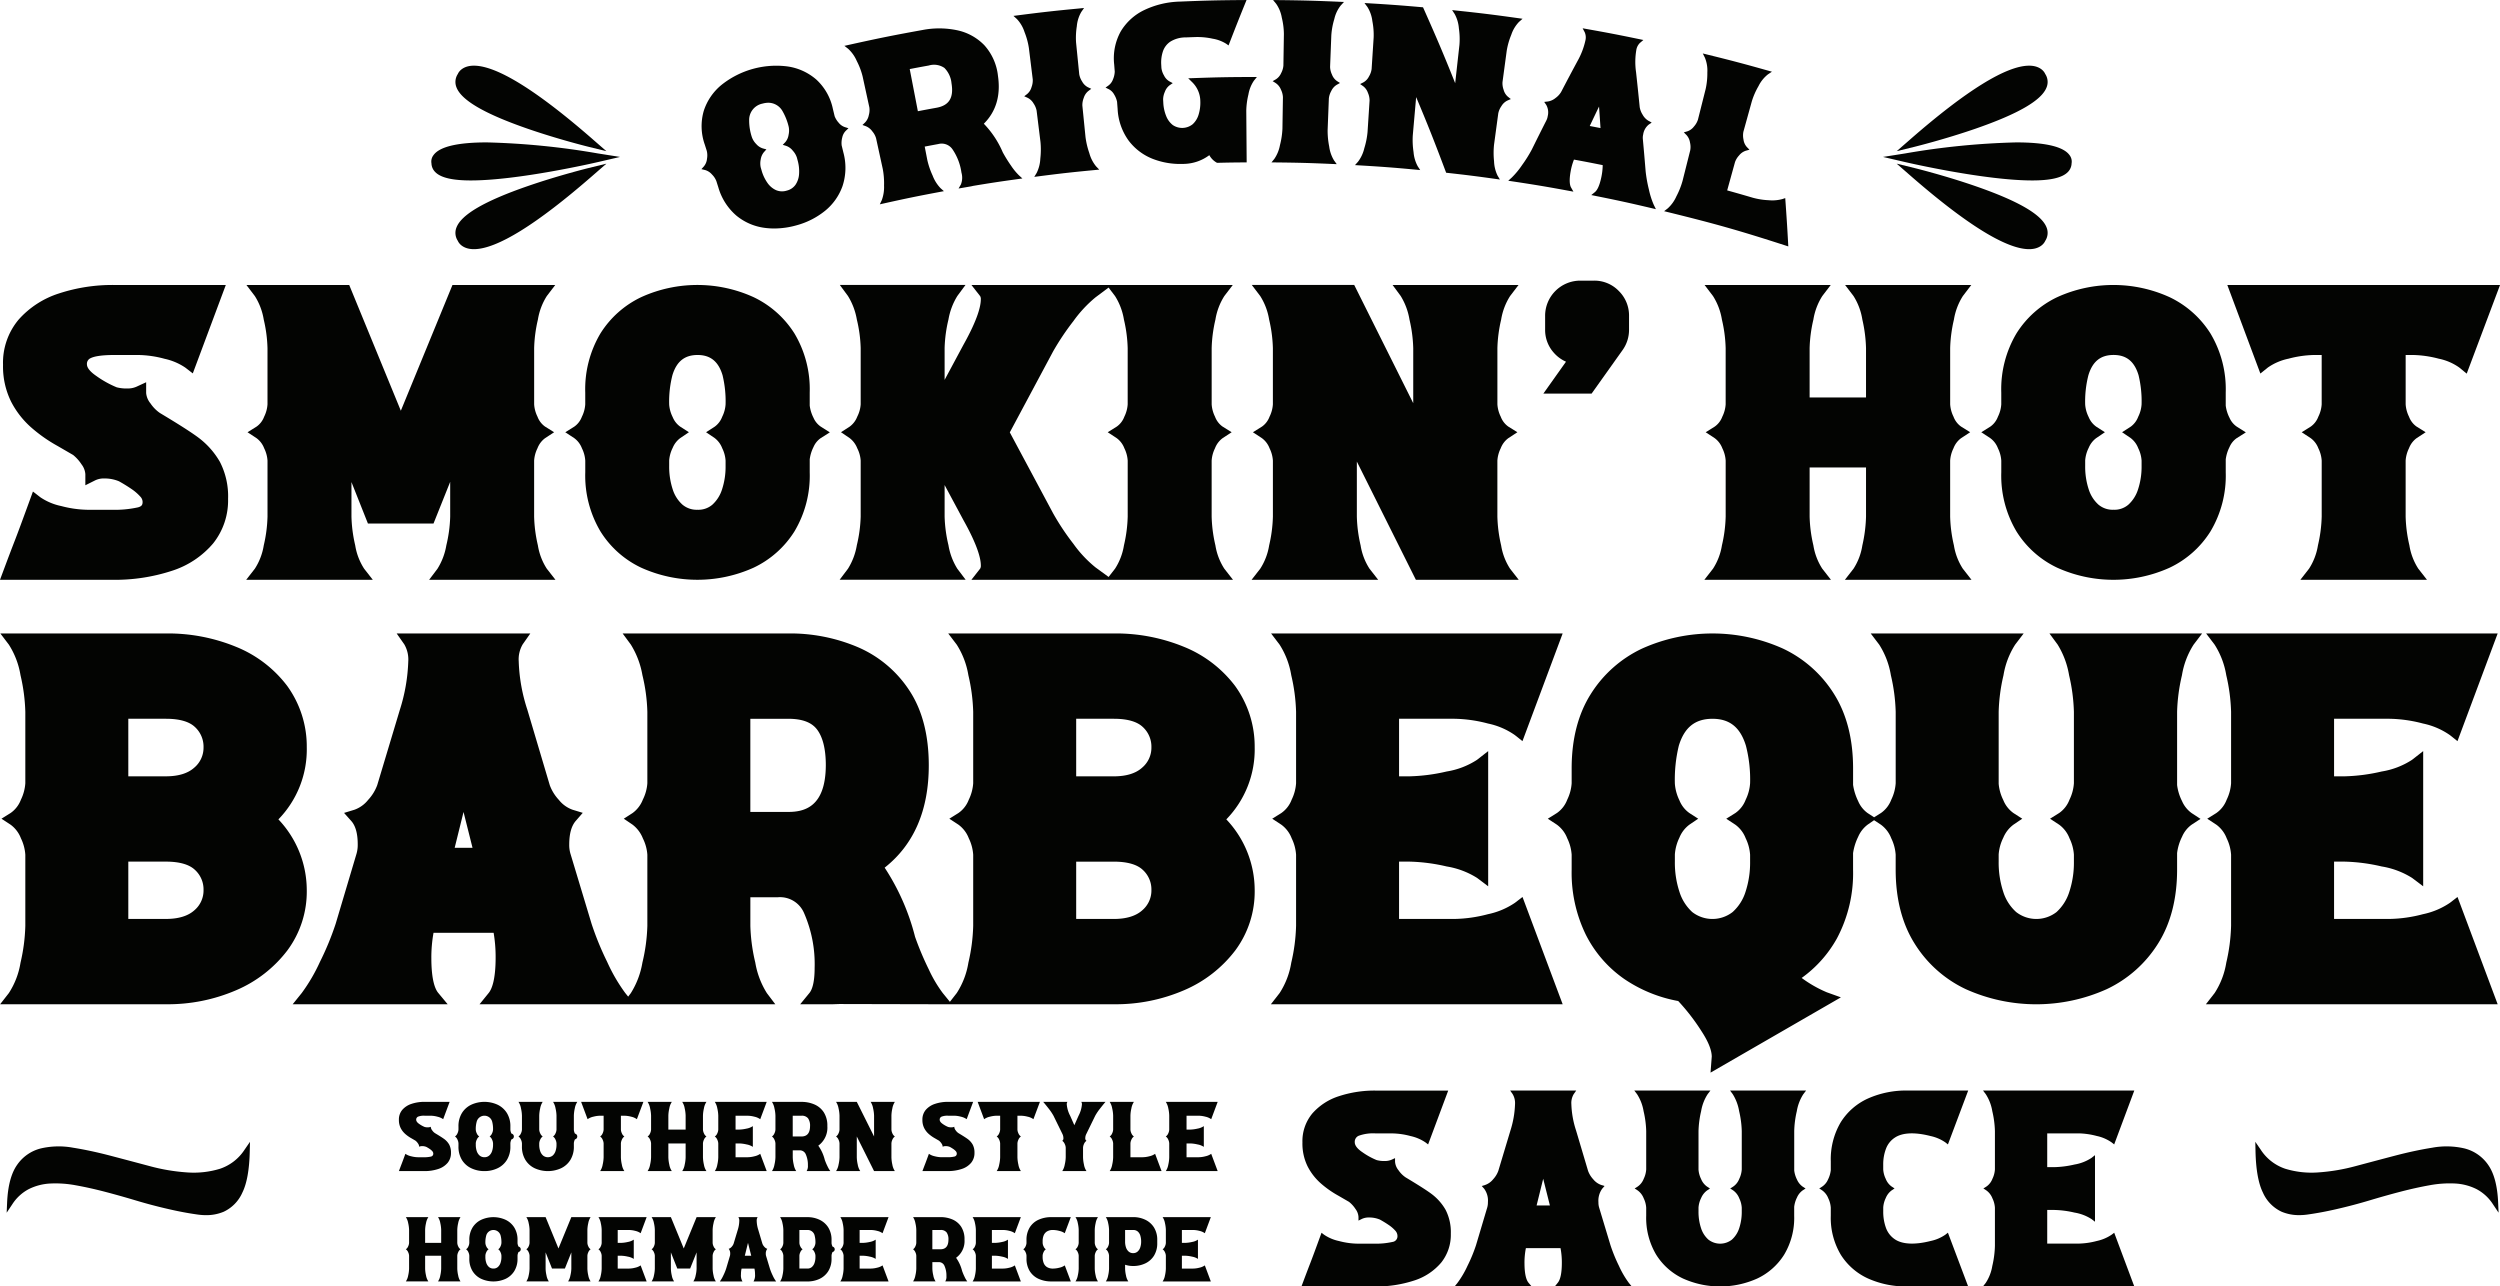 <svg xmlns="http://www.w3.org/2000/svg" viewBox="0 0 532.596 274.06"><defs><style>.a{fill:#030402;}</style></defs><path class="a" d="M213.584,328.55a21.34,21.34,0,0,0,6.044-15.35,22,22,0,0,0-4.191-13.11,25.773,25.773,0,0,0-10.87-8.3,38.237,38.237,0,0,0-14.945-2.848H154.347l1.807,2.373a17.292,17.292,0,0,1,2.489,6.523,38.411,38.411,0,0,1,1.026,7.8v15.219a9.388,9.388,0,0,1-.937,3.493,6.079,6.079,0,0,1-2.185,2.835l-1.958,1.223,1.93,1.266a6.425,6.425,0,0,1,2.212,2.907,9.387,9.387,0,0,1,.938,3.494v15.165a38.508,38.508,0,0,1-1.026,7.851,16.747,16.747,0,0,1-2.478,6.458l-1.863,2.387h35.32a36.761,36.761,0,0,0,14.968-2.989,27.006,27.006,0,0,0,10.9-8.474,21.037,21.037,0,0,0,4.137-12.911A21.947,21.947,0,0,0,213.584,328.55Zm-31.976,9h8.014c2.878,0,4.962.6,6.191,1.766a5.642,5.642,0,0,1,1.823,4.287,5.536,5.536,0,0,1-1.972,4.332c-1.356,1.211-3.389,1.825-6.042,1.825h-8.014Zm14.05-20.019c-1.358,1.224-3.388,1.846-6.036,1.846h-8.014V307.117h8.014c2.879,0,4.962.594,6.191,1.765a5.7,5.7,0,0,1,1.823,4.34A5.559,5.559,0,0,1,195.658,317.534Z" transform="translate(-154.274 -153.992)"/><path class="a" d="M417.371,300.09a25.782,25.782,0,0,0-10.871-8.3,38.237,38.237,0,0,0-14.945-2.848H356.28l1.807,2.373a17.275,17.275,0,0,1,2.489,6.523,38.423,38.423,0,0,1,1.027,7.8v15.219a9.393,9.393,0,0,1-.938,3.493,6.073,6.073,0,0,1-2.185,2.835l-1.958,1.223,1.93,1.266a6.433,6.433,0,0,1,2.213,2.907,9.407,9.407,0,0,1,.938,3.494v15.165a38.52,38.52,0,0,1-1.027,7.851,16.747,16.747,0,0,1-2.478,6.458l-1.459,1.87-1.54-1.893a27.97,27.97,0,0,1-2.974-5.046,63.432,63.432,0,0,1-2.91-6.918,48.513,48.513,0,0,0-6.475-14.724c6.241-4.916,9.4-12.241,9.4-21.8,0-6.378-1.374-11.716-4.085-15.869a24.775,24.775,0,0,0-10.929-9.266,36.844,36.844,0,0,0-14.939-2.962H286.918l1.737,2.354a18.191,18.191,0,0,1,2.478,6.526,37.2,37.2,0,0,1,1.052,7.816v15.219a9.185,9.185,0,0,1-.959,3.481,6.386,6.386,0,0,1-2.182,2.859l-1.879,1.212,1.851,1.254a6.764,6.764,0,0,1,2.21,2.929,9.207,9.207,0,0,1,.959,3.483v15.165a37.8,37.8,0,0,1-1.052,7.819,17.708,17.708,0,0,1-2.467,6.509l-.567.749-.632-.785a36.3,36.3,0,0,1-3.849-6.634,62.276,62.276,0,0,1-3.311-8.085l-4.513-14.973a6.5,6.5,0,0,1-.25-1.939c0-2.273.467-3.962,1.389-5.024l1.491-1.717-2.176-.664a6.518,6.518,0,0,1-2.92-2.1,9.32,9.32,0,0,1-1.928-3.113l-4.775-16.077a36.568,36.568,0,0,1-1.845-10.333,6.334,6.334,0,0,1,.846-3.607l1.629-2.325h-28.48l1.629,2.325a6.439,6.439,0,0,1,.846,3.66,37.862,37.862,0,0,1-1.793,10.286l-4.82,16.05A9.355,9.355,0,0,1,232.7,324.4a6.534,6.534,0,0,1-2.92,2.1l-2.208.673,1.536,1.723c.912,1.024,1.375,2.691,1.375,4.956a6.764,6.764,0,0,1-.257,2.017L225.782,350.8a60.753,60.753,0,0,1-3.339,8.094,37.264,37.264,0,0,1-3.879,6.64l-1.936,2.4H249.64l-2.009-2.421c-.668-.805-1.463-2.747-1.463-7.434a29.557,29.557,0,0,1,.463-5.364h12.806a30.823,30.823,0,0,1,.425,5.257c0,4.739-.8,6.724-1.473,7.555l-1.949,2.407h63l-1.793-2.369a17.677,17.677,0,0,1-2.467-6.507,37.835,37.835,0,0,1-1.051-7.82v-6.1h5.892a5.568,5.568,0,0,1,5.561,3.4,27.083,27.083,0,0,1,2.24,11.664c0,3.289-.6,4.709-1.1,5.321l-1.974,2.413h6.936l1.386-.049,24,.057-.006-.008h34.5a36.758,36.758,0,0,0,14.968-2.989,27.006,27.006,0,0,0,10.9-8.474,21.044,21.044,0,0,0,4.138-12.911,21.952,21.952,0,0,0-6.044-15.013,21.34,21.34,0,0,0,6.044-15.35A22,22,0,0,0,417.371,300.09ZM254.938,334.6h-3.8l1.886-7.627Zm59.186-27.481h8.066c2.967,0,4.976.746,6.141,2.279,1.242,1.638,1.873,4.209,1.873,7.637-.042,8.9-4.594,9.929-8.014,9.929h-8.066Zm69.418,30.436h8.013c2.879,0,4.962.6,6.191,1.766a5.642,5.642,0,0,1,1.823,4.287,5.536,5.536,0,0,1-1.972,4.332c-1.356,1.211-3.389,1.825-6.042,1.825h-8.013Zm14.049-20.019c-1.358,1.224-3.388,1.846-6.036,1.846h-8.013V307.117h8.013c2.88,0,4.963.594,6.191,1.765a5.7,5.7,0,0,1,1.823,4.34A5.559,5.559,0,0,1,397.591,317.534Z" transform="translate(-154.274 -153.992)"/><path class="a" d="M429.36,359.093a16.724,16.724,0,0,1-2.477,6.457l-1.863,2.387h62.161l-8.556-22.859-1.586,1.23a16.048,16.048,0,0,1-5.768,2.44,29.51,29.51,0,0,1-7.113,1.015H452.326v-12.21h2.341a38.3,38.3,0,0,1,7.8,1.028,17.4,17.4,0,0,1,6.476,2.439l2.369,1.788v-28.8l-2.387,1.864a16.743,16.743,0,0,1-6.457,2.478,38.3,38.3,0,0,1-7.8,1.027h-2.341V307.117h11.832a29.514,29.514,0,0,1,7.113,1.015,15.484,15.484,0,0,1,5.75,2.479l1.594,1.274,8.564-22.942H425.065l1.807,2.373a17.267,17.267,0,0,1,2.488,6.523,38.321,38.321,0,0,1,1.028,7.8v15.219a9.389,9.389,0,0,1-.939,3.493,6.065,6.065,0,0,1-2.184,2.835l-1.958,1.223,1.93,1.266a6.432,6.432,0,0,1,2.212,2.907,9.4,9.4,0,0,1,.939,3.494v15.165A38.452,38.452,0,0,1,429.36,359.093Z" transform="translate(-154.274 -153.992)"/><path class="a" d="M619.114,297.839a17.232,17.232,0,0,1,2.489-6.523l1.808-2.373H590.884l1.735,2.354a18,18,0,0,1,2.449,6.542,38.321,38.321,0,0,1,1.028,7.8v15.219a9.389,9.389,0,0,1-.939,3.493,6.073,6.073,0,0,1-2.185,2.835l-1.958,1.223,1.93,1.266a6.44,6.44,0,0,1,2.213,2.907,9.4,9.4,0,0,1,.939,3.494v1.485a19.886,19.886,0,0,1-.982,6.44,9.791,9.791,0,0,1-2.729,4.3,7.013,7.013,0,0,1-8.587-.006A9.656,9.656,0,0,1,581.049,344a19.86,19.86,0,0,1-.982-6.44v-1.548a9.451,9.451,0,0,1,.979-3.536,6.662,6.662,0,0,1,2.19-2.813l1.855-1.255-1.883-1.212a6.248,6.248,0,0,1-2.159-2.763,9.623,9.623,0,0,1-.982-3.471V305.639a38.228,38.228,0,0,1,1.028-7.8,17.258,17.258,0,0,1,2.489-6.524l1.809-2.373H552.807l1.806,2.373a17.282,17.282,0,0,1,2.489,6.523,38.381,38.381,0,0,1,1.027,7.8v15.219a9.389,9.389,0,0,1-.939,3.493,6.065,6.065,0,0,1-2.184,2.835l-1.476.921-1.382-.9a5.976,5.976,0,0,1-2.016-2.547,11.732,11.732,0,0,1-1.08-3.462v-3.519c0-6.228-1.361-11.551-4.045-15.82a25.755,25.755,0,0,0-10.9-9.694,36.579,36.579,0,0,0-30.009,0,25.916,25.916,0,0,0-10.928,9.69c-2.7,4.271-4.073,9.594-4.073,15.824v3.182a9.389,9.389,0,0,1-.939,3.493,6.065,6.065,0,0,1-2.184,2.835l-1.958,1.223,1.93,1.266a6.432,6.432,0,0,1,2.212,2.907,9.4,9.4,0,0,1,.939,3.494v3.181a30.108,30.108,0,0,0,3.027,13.879,25.344,25.344,0,0,0,8.275,9.481,29.954,29.954,0,0,0,11.4,4.63,43.966,43.966,0,0,1,5,6.489c1.406,2.156,2.128,3.954,2.145,5.345l-.261,3.421,27.772-16.037-3-1.078a25.9,25.9,0,0,1-5.358-3.058,25.712,25.712,0,0,0,7.5-8.4,29.54,29.54,0,0,0,3.451-14.672v-3.518a11.734,11.734,0,0,1,1.08-3.464,6.392,6.392,0,0,1,2.047-2.619l1.35-.932,1.45.951a6.431,6.431,0,0,1,2.211,2.907,9.4,9.4,0,0,1,.939,3.494v3.181c0,6.2,1.36,11.5,4.045,15.766a25.729,25.729,0,0,0,10.9,9.7,36.59,36.59,0,0,0,30.009,0,25.924,25.924,0,0,0,10.928-9.691c2.7-4.27,4.073-9.575,4.073-15.771v-3.539a10.563,10.563,0,0,1,1.051-3.463,6.151,6.151,0,0,1,2.046-2.579l1.888-1.237-1.888-1.235a6.137,6.137,0,0,1-2.049-2.561,10.268,10.268,0,0,1-1.048-3.428V305.639A38.3,38.3,0,0,1,619.114,297.839ZM511.085,336.013a9.671,9.671,0,0,1,.959-3.549,6.473,6.473,0,0,1,2.157-2.8l1.855-1.255-1.883-1.212a6.089,6.089,0,0,1-2.129-2.729,9.685,9.685,0,0,1-.959-3.5,30.779,30.779,0,0,1,.839-8.106c1.192-3.916,3.472-5.74,7.176-5.74,3.666,0,5.929,1.824,7.123,5.74a28.679,28.679,0,0,1,.89,8,9.384,9.384,0,0,1-.938,3.493,6.066,6.066,0,0,1-2.185,2.835l-1.958,1.223,1.931,1.266a6.432,6.432,0,0,1,2.212,2.907,9.4,9.4,0,0,1,.938,3.494v1.485a19.914,19.914,0,0,1-.981,6.44,9.656,9.656,0,0,1-2.749,4.291,7.013,7.013,0,0,1-8.587.006,9.789,9.789,0,0,1-2.73-4.3,19.914,19.914,0,0,1-.981-6.44Z" transform="translate(-154.274 -153.992)"/><path class="a" d="M628.554,359.093a16.739,16.739,0,0,1-2.478,6.457l-1.863,2.387h62.161l-8.556-22.859-1.586,1.23a16.05,16.05,0,0,1-5.767,2.44,29.517,29.517,0,0,1-7.113,1.015H651.52v-12.21h2.34a38.3,38.3,0,0,1,7.8,1.028,17.407,17.407,0,0,1,6.477,2.439l2.368,1.788v-28.8l-2.387,1.864a16.73,16.73,0,0,1-6.457,2.478,38.3,38.3,0,0,1-7.8,1.027h-2.34V307.117h11.832a29.521,29.521,0,0,1,7.113,1.015,15.491,15.491,0,0,1,5.75,2.479l1.594,1.274,8.563-22.942H624.259l1.806,2.373a17.266,17.266,0,0,1,2.489,6.523,38.381,38.381,0,0,1,1.027,7.8v15.219a9.384,9.384,0,0,1-.938,3.493,6.066,6.066,0,0,1-2.185,2.835l-1.958,1.223,1.931,1.266a6.432,6.432,0,0,1,2.212,2.907,9.4,9.4,0,0,1,.938,3.494v15.165A38.511,38.511,0,0,1,628.554,359.093Z" transform="translate(-154.274 -153.992)"/><path class="a" d="M183.663,262.081a22.945,22.945,0,0,1-5.606.512h-5.22a23.046,23.046,0,0,1-5.508-.791,12.355,12.355,0,0,1-4.449-1.866l-1.588-1.231-.688,1.888c-1.517,4.164-2.58,7.034-3.162,8.53s-1.4,3.643-2.429,6.406l-.739,1.98h23.783a39.069,39.069,0,0,0,12.864-1.92,19.128,19.128,0,0,0,8.755-5.826,14.674,14.674,0,0,0,3.187-9.5,16.016,16.016,0,0,0-1.732-7.857,17.068,17.068,0,0,0-4.753-5.308c-1.525-1.121-4.158-2.8-8.029-5.117a7.636,7.636,0,0,1-2.007-2.036,4.042,4.042,0,0,1-.932-2.229v-2.291l-2.08.959a4.491,4.491,0,0,1-1.892.367,8.069,8.069,0,0,1-2.3-.246,21.708,21.708,0,0,1-4.351-2.422c-.908-.62-1.99-1.55-1.99-2.463a1.307,1.307,0,0,1,.818-1.34c.6-.3,1.954-.659,4.981-.659h5.219a22.441,22.441,0,0,1,5.518.808,12.6,12.6,0,0,1,4.439,1.891l1.576,1.22,7.03-18.835H178.6a36.414,36.414,0,0,0-11.725,1.79,19.38,19.38,0,0,0-8.635,5.588,14.286,14.286,0,0,0-3.32,9.62,16.926,16.926,0,0,0,1.709,7.835,18.814,18.814,0,0,0,4.347,5.566,31.9,31.9,0,0,0,5.572,3.9l3.307,1.918a8.613,8.613,0,0,1,1.791,2,3.893,3.893,0,0,1,.811,2.077v2.373l2.122-1.061a4.207,4.207,0,0,1,1.891-.389,7.983,7.983,0,0,1,3.15.6c.935.522,1.824,1.07,2.641,1.627a10.006,10.006,0,0,1,1.893,1.631,1.667,1.667,0,0,1,.5,1.146C184.649,261.514,184.5,261.854,183.663,262.081Z" transform="translate(-154.274 -153.992)"/><path class="a" d="M210.465,270.178a12.908,12.908,0,0,1-1.894,4.963l-1.847,2.368h26.968l-1.849-2.369a12.877,12.877,0,0,1-1.895-4.962,30.029,30.029,0,0,1-.8-6.119V256.69l3.509,8.835h13.971l3.554-8.883v7.417a29.271,29.271,0,0,1-.821,6.111,13.616,13.616,0,0,1-1.889,4.989l-1.776,2.35h26.911l-1.849-2.369a12.869,12.869,0,0,1-1.894-4.963,29.945,29.945,0,0,1-.8-6.118V252.118a6.926,6.926,0,0,1,.714-2.631,4.758,4.758,0,0,1,1.63-2.155l1.915-1.257-1.942-1.213a4.491,4.491,0,0,1-1.6-2.1,6.918,6.918,0,0,1-.713-2.629V228.151a29.856,29.856,0,0,1,.8-6.077,13.315,13.315,0,0,1,1.9-5.017l1.8-2.355h-21.9l-11,26.792-11-26.792H206.769l1.792,2.354a13.354,13.354,0,0,1,1.9,5.019,29.882,29.882,0,0,1,.8,6.076v11.984a6.927,6.927,0,0,1-.714,2.63,4.491,4.491,0,0,1-1.6,2.1l-1.94,1.213,1.912,1.256a4.775,4.775,0,0,1,1.631,2.156,6.935,6.935,0,0,1,.714,2.631v11.941A30,30,0,0,1,210.465,270.178Z" transform="translate(-154.274 -153.992)"/><path class="a" d="M282.188,225.03a23.25,23.25,0,0,0-3.233,12.6v2.506a6.922,6.922,0,0,1-.713,2.63,4.5,4.5,0,0,1-1.6,2.1l-1.941,1.213,1.914,1.256a4.775,4.775,0,0,1,1.631,2.156,6.93,6.93,0,0,1,.713,2.631v2.5a23.264,23.264,0,0,0,3.232,12.576,20.559,20.559,0,0,0,8.711,7.746,29.106,29.106,0,0,0,23.89,0,20.712,20.712,0,0,0,8.73-7.742,23.164,23.164,0,0,0,3.254-12.58v-2.772a8.027,8.027,0,0,1,.8-2.61,4.42,4.42,0,0,1,1.528-1.9l1.956-1.239-1.956-1.238a4.428,4.428,0,0,1-1.53-1.882,7.827,7.827,0,0,1-.8-2.583v-2.773a23.142,23.142,0,0,0-3.255-12.6,20.907,20.907,0,0,0-8.725-7.737,28.889,28.889,0,0,0-23.9,0A20.757,20.757,0,0,0,282.188,225.03Zm25.949,17.735a4.619,4.619,0,0,1-1.58,2.109l-1.863,1.2,1.836,1.243a4.918,4.918,0,0,1,1.607,2.168,6.939,6.939,0,0,1,.714,2.631v1.169a15.421,15.421,0,0,1-.756,4.974,7.4,7.4,0,0,1-2.062,3.253,4.571,4.571,0,0,1-3.148,1.079,4.708,4.708,0,0,1-3.218-1.085,7.308,7.308,0,0,1-2.076-3.247,15.4,15.4,0,0,1-.756-4.974v-1.21a7.122,7.122,0,0,1,.745-2.667,4.951,4.951,0,0,1,1.618-2.091l1.838-1.243-1.865-1.2a4.64,4.64,0,0,1-1.592-2.032,7.132,7.132,0,0,1-.743-2.623,22.678,22.678,0,0,1,.688-6.295c.895-2.937,2.6-4.305,5.362-4.305,2.734,0,4.425,1.368,5.313,4.283a23.6,23.6,0,0,1,.653,6.234A6.931,6.931,0,0,1,308.137,242.765Z" transform="translate(-154.274 -153.992)"/><path class="a" d="M361.221,277.509h55.725l-1.85-2.369a12.879,12.879,0,0,1-1.894-4.962,29.97,29.97,0,0,1-.8-6.119V252.118a6.918,6.918,0,0,1,.714-2.63,4.75,4.75,0,0,1,1.631-2.156l1.915-1.257-1.943-1.213a4.5,4.5,0,0,1-1.6-2.1,6.918,6.918,0,0,1-.713-2.629V228.151a29.856,29.856,0,0,1,.8-6.076,13.324,13.324,0,0,1,1.9-5.018l1.8-2.355H361.223l1.857,2.37a1.207,1.207,0,0,1,.147.683c0,1.407-.641,4.228-3.708,9.7l-4.006,7.466v-6.773a29.024,29.024,0,0,1,.82-6.089,14.047,14.047,0,0,1,1.9-5.023l1.726-2.337H333.19l1.723,2.336a14.062,14.062,0,0,1,1.9,5.024,29.048,29.048,0,0,1,.82,6.089v11.984a6.759,6.759,0,0,1-.729,2.618,4.736,4.736,0,0,1-1.606,2.121l-1.861,1.2,1.834,1.243a5.043,5.043,0,0,1,1.633,2.18,6.77,6.77,0,0,1,.729,2.619v11.941a29.466,29.466,0,0,1-.821,6.092,13.661,13.661,0,0,1-1.888,5.008l-1.776,2.35H360l-1.778-2.351a13.629,13.629,0,0,1-1.888-5.007,29.432,29.432,0,0,1-.821-6.092v-6.73l4.018,7.489c3.055,5.452,3.7,8.25,3.7,9.638a1.213,1.213,0,0,1-.146.682Zm29.222-62.255,1.371,1.8a13.352,13.352,0,0,1,1.9,5.019,29.941,29.941,0,0,1,.8,6.076v11.984a6.938,6.938,0,0,1-.713,2.63,4.5,4.5,0,0,1-1.6,2.1l-1.94,1.213,1.913,1.256a4.775,4.775,0,0,1,1.631,2.156,6.946,6.946,0,0,1,.713,2.631v11.941a30.063,30.063,0,0,1-.8,6.119,12.923,12.923,0,0,1-1.895,4.963l-1.376,1.764-2.8-2.047a25.4,25.4,0,0,1-4.708-5.026,52.294,52.294,0,0,1-4.3-6.464L369.4,246.105l9.225-17.246a54.482,54.482,0,0,1,4.309-6.439,26.665,26.665,0,0,1,4.723-5.079Z" transform="translate(-154.274 -153.992)"/><path class="a" d="M422.748,217.056a13.337,13.337,0,0,1,1.9,5.019,29.882,29.882,0,0,1,.8,6.076v11.984a6.927,6.927,0,0,1-.714,2.63,4.485,4.485,0,0,1-1.6,2.1l-1.941,1.213,1.913,1.256a4.761,4.761,0,0,1,1.631,2.156,6.935,6.935,0,0,1,.714,2.631v11.941a30,30,0,0,1-.8,6.119,12.886,12.886,0,0,1-1.894,4.962l-1.848,2.369h26.97l-1.851-2.369a12.9,12.9,0,0,1-1.893-4.963,29.919,29.919,0,0,1-.8-6.118V252.324l12.575,25.185h21.908l-1.85-2.369a12.894,12.894,0,0,1-1.895-4.962,30.063,30.063,0,0,1-.8-6.119V252.118a6.938,6.938,0,0,1,.713-2.63,4.764,4.764,0,0,1,1.631-2.156l1.917-1.257-1.944-1.213a4.493,4.493,0,0,1-1.6-2.1,6.938,6.938,0,0,1-.713-2.63V228.151a29.941,29.941,0,0,1,.8-6.076,13.313,13.313,0,0,1,1.906-5.018l1.8-2.355H450.946l1.725,2.337a13.873,13.873,0,0,1,1.877,5.036,29.953,29.953,0,0,1,.8,6.076v11.736L442.775,214.7h-21.82Z" transform="translate(-154.274 -153.992)"/><path class="a" d="M493.348,237.843l6.623-9.308a7.413,7.413,0,0,0,1.351-4.35V221.3a7.313,7.313,0,0,0-2.176-5.311,7.208,7.208,0,0,0-5.3-2.21h-2.881a7.491,7.491,0,0,0-7.521,7.521v2.881a7.261,7.261,0,0,0,1.9,5.01,7.424,7.424,0,0,0,2.548,1.856l-4.819,6.792Z" transform="translate(-154.274 -153.992)"/><path class="a" d="M540.594,222.074a13.319,13.319,0,0,1,1.9-5.018l1.8-2.355H517.412l1.794,2.354a13.337,13.337,0,0,1,1.9,5.019,29.89,29.89,0,0,1,.8,6.076v11.984a6.927,6.927,0,0,1-.714,2.63,4.485,4.485,0,0,1-1.6,2.1l-1.941,1.213,1.913,1.256a4.761,4.761,0,0,1,1.631,2.156,6.935,6.935,0,0,1,.714,2.631v11.941a30,30,0,0,1-.8,6.119,12.886,12.886,0,0,1-1.894,4.962l-1.848,2.369h26.97l-1.851-2.369a12.9,12.9,0,0,1-1.893-4.963,29.919,29.919,0,0,1-.8-6.118V253.583h12.016v10.475a30.721,30.721,0,0,1-.784,6.126,12.693,12.693,0,0,1-1.872,4.955l-1.847,2.369h26.97l-1.85-2.369a12.894,12.894,0,0,1-1.895-4.962,30.063,30.063,0,0,1-.8-6.119V252.117a6.938,6.938,0,0,1,.713-2.63,4.764,4.764,0,0,1,1.631-2.156l1.917-1.257-1.944-1.213a4.493,4.493,0,0,1-1.6-2.1,6.938,6.938,0,0,1-.713-2.63V228.15a29.95,29.95,0,0,1,.8-6.076,13.313,13.313,0,0,1,1.906-5.018l1.795-2.355H547.349l1.794,2.354a13.153,13.153,0,0,1,1.881,5.011,30.613,30.613,0,0,1,.784,6.084v10.517H539.792V228.15A29.822,29.822,0,0,1,540.594,222.074Z" transform="translate(-154.274 -153.992)"/><path class="a" d="M583.855,225.029a23.257,23.257,0,0,0-3.233,12.6v2.506a6.927,6.927,0,0,1-.714,2.63,4.485,4.485,0,0,1-1.6,2.1l-1.941,1.213,1.913,1.256a4.761,4.761,0,0,1,1.631,2.156,6.935,6.935,0,0,1,.714,2.631v2.505a23.271,23.271,0,0,0,3.232,12.576,20.569,20.569,0,0,0,8.71,7.746,29.106,29.106,0,0,0,23.89,0,20.717,20.717,0,0,0,8.732-7.742,23.169,23.169,0,0,0,3.253-12.58v-2.773a8.045,8.045,0,0,1,.8-2.61,4.407,4.407,0,0,1,1.527-1.9l1.956-1.239-1.956-1.238a4.428,4.428,0,0,1-1.53-1.882,7.834,7.834,0,0,1-.8-2.583v-2.773a23.136,23.136,0,0,0-3.255-12.6,20.907,20.907,0,0,0-8.725-7.737,28.889,28.889,0,0,0-23.9,0A20.752,20.752,0,0,0,583.855,225.029ZM609.8,242.764a4.625,4.625,0,0,1-1.579,2.109l-1.863,1.2,1.835,1.243a4.918,4.918,0,0,1,1.607,2.168,6.935,6.935,0,0,1,.714,2.631v1.169a15.39,15.39,0,0,1-.757,4.975,7.4,7.4,0,0,1-2.062,3.252,4.567,4.567,0,0,1-3.147,1.079,4.712,4.712,0,0,1-3.219-1.085,7.324,7.324,0,0,1-2.074-3.246,15.39,15.39,0,0,1-.757-4.975v-1.21a7.1,7.1,0,0,1,.743-2.666,4.951,4.951,0,0,1,1.619-2.092l1.837-1.243-1.864-1.2a4.642,4.642,0,0,1-1.592-2.032,7.122,7.122,0,0,1-.743-2.623,22.62,22.62,0,0,1,.688-6.3c.895-2.938,2.6-4.305,5.362-4.305,2.734,0,4.425,1.368,5.313,4.283a23.591,23.591,0,0,1,.653,6.234A6.927,6.927,0,0,1,609.8,242.764Z" transform="translate(-154.274 -153.992)"/><path class="a" d="M637.4,232.3a11.885,11.885,0,0,1,4.412-1.894,22.953,22.953,0,0,1,5.528-.79h1.541v10.517a6.924,6.924,0,0,1-.715,2.63,4.493,4.493,0,0,1-1.6,2.1l-1.94,1.213,1.913,1.256a4.761,4.761,0,0,1,1.631,2.156,6.936,6.936,0,0,1,.715,2.631v11.941a30.058,30.058,0,0,1-.8,6.119,12.9,12.9,0,0,1-1.894,4.962l-1.848,2.369h26.968l-1.848-2.369a12.9,12.9,0,0,1-1.895-4.962,30.063,30.063,0,0,1-.8-6.119V252.117a6.927,6.927,0,0,1,.714-2.63,4.764,4.764,0,0,1,1.63-2.157l1.914-1.256-1.941-1.213a4.485,4.485,0,0,1-1.6-2.1,6.927,6.927,0,0,1-.714-2.63V229.617h1.54a23.138,23.138,0,0,1,5.509.79,11.475,11.475,0,0,1,4.376,1.884l1.582,1.3,7.1-18.887H628.778l7.042,18.866Z" transform="translate(-154.274 -153.992)"/><path class="a" d="M684.361,402.173a8.68,8.68,0,0,0-5.033-3.515,16.87,16.87,0,0,0-6.888-.162c-2.5.4-5.162.968-7.919,1.692s-5.546,1.464-8.38,2.221a40.914,40.914,0,0,1-8.025,1.355,19.154,19.154,0,0,1-6.987-.78,10.034,10.034,0,0,1-5.252-4.09l-1.137-1.652.043,2c.084,3.917.617,6.887,1.585,8.829a8.088,8.088,0,0,0,3.967,4.062,9.477,9.477,0,0,0,3.766.729,12.815,12.815,0,0,0,1.782-.129c2-.278,4.124-.677,6.3-1.186,2.27-.52,4.575-1.129,6.849-1.811s4.519-1.313,6.633-1.865c2.131-.555,4.213-1.017,6.19-1.372a23.407,23.407,0,0,1,5.466-.374,11.539,11.539,0,0,1,4.544,1.192,9.318,9.318,0,0,1,3.512,3.24l1.19,1.783-.092-2.142C686.325,406.653,685.612,403.952,684.361,402.173Z" transform="translate(-154.274 -153.992)"/><path class="a" d="M201.137,402.985a19.136,19.136,0,0,1-6.986.779,40.9,40.9,0,0,1-8.025-1.355q-4.251-1.135-8.379-2.221c-2.76-.724-5.425-1.293-7.921-1.692a16.884,16.884,0,0,0-6.887.162,8.677,8.677,0,0,0-5.033,3.516c-1.252,1.778-1.964,4.479-2.118,8.029l-.093,2.142,1.19-1.783a9.333,9.333,0,0,1,3.512-3.24,11.548,11.548,0,0,1,4.543-1.192,23.322,23.322,0,0,1,5.468.374c1.976.355,4.058.816,6.19,1.372,2.109.551,4.341,1.178,6.632,1.865s4.581,1.292,6.847,1.81c2.184.511,4.306.909,6.307,1.187a12.84,12.84,0,0,0,1.783.129,9.481,9.481,0,0,0,3.764-.728,8.094,8.094,0,0,0,3.967-4.063c.969-1.943,1.5-4.913,1.586-8.829l.043-2-1.136,1.651A10.045,10.045,0,0,1,201.137,402.985Z" transform="translate(-154.274 -153.992)"/><path class="a" d="M304.229,189.439l-.528.588.768.185a3.027,3.027,0,0,1,1.49.958,4.048,4.048,0,0,1,.923,1.394l.426,1.342a12.447,12.447,0,0,0,3.834,6.012,11.845,11.845,0,0,0,5.927,2.6,15.117,15.117,0,0,0,2.148.151,17.65,17.65,0,0,0,4.726-.672,16.522,16.522,0,0,0,6.1-3.094,11.893,11.893,0,0,0,3.727-5.287,12.412,12.412,0,0,0,.178-7.13l-.366-1.509a4.524,4.524,0,0,1,.122-1.687,2.856,2.856,0,0,1,.75-1.427l.575-.552-.761-.237a2.858,2.858,0,0,1-1.318-.928,4.488,4.488,0,0,1-.865-1.393l-.374-1.551a11.707,11.707,0,0,0-3.525-6.256,11.9,11.9,0,0,0-6.135-2.8,18.718,18.718,0,0,0-14.042,3.912,11.868,11.868,0,0,0-3.81,5.567,11.725,11.725,0,0,0,.222,7.175l.426,1.342a4.077,4.077,0,0,1,.045,1.673A2.948,2.948,0,0,1,304.229,189.439Zm13.754-13.558a3.486,3.486,0,0,1,3,1.792,12.424,12.424,0,0,1,1.322,3.363,4.046,4.046,0,0,1-.032,1.671,3.015,3.015,0,0,1-.715,1.588l-.528.551.729.224a3.111,3.111,0,0,1,1.423,1.037,4.05,4.05,0,0,1,.854,1.436l.169.636a8.561,8.561,0,0,1,.3,2.924,4.559,4.559,0,0,1-.764,2.259,3.2,3.2,0,0,1-1.856,1.238h0a3.28,3.28,0,0,1-2.266-.092,4.484,4.484,0,0,1-1.831-1.532,8.6,8.6,0,0,1-1.26-2.657l-.193-.663a4.064,4.064,0,0,1,0-1.693,3.14,3.14,0,0,1,.7-1.577l.51-.57-.738-.2a3.054,3.054,0,0,1-1.425-.939,3.979,3.979,0,0,1-.915-1.419,11.31,11.31,0,0,1-.593-3.6,3.537,3.537,0,0,1,2.846-3.594A4.7,4.7,0,0,1,317.983,175.881Z" transform="translate(-154.274 -153.992)"/><path class="a" d="M336.8,166.985a14.969,14.969,0,0,1,1.247,3.3l1.432,6.581a3.993,3.993,0,0,1-.118,1.667,3.088,3.088,0,0,1-.8,1.559l-.551.526.716.257a3.176,3.176,0,0,1,1.385,1.1,3.986,3.986,0,0,1,.8,1.469L342.34,190a16.485,16.485,0,0,1,.271,3.521,7.992,7.992,0,0,1-.491,3.131l-.409.868.936-.209c4.709-1.047,7.019-1.522,11.77-2.417l.941-.177-.715-.637a7.965,7.965,0,0,1-1.684-2.684,16.564,16.564,0,0,1-1.138-3.342l-.548-2.832c1.054-.2,1.715-.327,2.895-.544a2.794,2.794,0,0,1,3.008,1.1,11.673,11.673,0,0,1,1.922,4.978,3.9,3.9,0,0,1-.111,2.523l-.5.871,2.688-.463.434-.1c3.683-.611,5.63-.906,9.478-1.439l.995-.138-.743-.676a12.772,12.772,0,0,1-1.677-2.054,29.672,29.672,0,0,1-1.765-2.846,19.977,19.977,0,0,0-4.031-6.083c2.6-2.588,3.62-6.006,3.016-10.169a11.576,11.576,0,0,0-2.933-6.583,11.3,11.3,0,0,0-5.8-3.169,18.664,18.664,0,0,0-7.352-.045c-6.319,1.143-9.393,1.763-15.66,3.157l-.974.217.786.614A7.6,7.6,0,0,1,336.8,166.985Zm18.676,1.486a5.343,5.343,0,0,1,1.506,3.268c.51,3.066-.5,4.72-3.193,5.207-1.614.292-2.495.456-3.974.74l-1.735-8.982c1.521-.293,2.423-.461,4.081-.761A3.9,3.9,0,0,1,355.479,168.471Z" transform="translate(-154.274 -153.992)"/><path class="a" d="M372.538,160.823a15.435,15.435,0,0,1,.926,3.391l.825,6.684a4.09,4.09,0,0,1-.257,1.653,2.943,2.943,0,0,1-.937,1.472l-.62.479.714.322a3.024,3.024,0,0,1,1.278,1.216,4.069,4.069,0,0,1,.647,1.541l.823,6.66a16.949,16.949,0,0,1-.036,3.544,7.58,7.58,0,0,1-.78,3.053l-.506.835.968-.124c4.776-.613,7.111-.874,11.9-1.328l.972-.093-.677-.7a7.579,7.579,0,0,1-1.433-2.806,16.956,16.956,0,0,1-.818-3.448l-.667-6.677a4.082,4.082,0,0,1,.293-1.647,3.015,3.015,0,0,1,.976-1.467l.625-.472-.71-.331a2.939,2.939,0,0,1-1.237-1.229,4.085,4.085,0,0,1-.616-1.556l-.669-6.7a15.489,15.489,0,0,1,.156-3.511,7.24,7.24,0,0,1,.961-3.056l.58-.833-1.011.1c-5.256.5-7.812.785-13.023,1.454l-1.007.129.749.685A7.262,7.262,0,0,1,372.538,160.823Z" transform="translate(-154.274 -153.992)"/><path class="a" d="M391.631,174.127a4.829,4.829,0,0,1,.62,1.545l.122,1.568a12.479,12.479,0,0,0,2.359,6.726,11.845,11.845,0,0,0,5.143,3.88,16.061,16.061,0,0,0,5.921,1.076c.267,0,.537,0,.809-.017a9.312,9.312,0,0,0,5.3-1.858,4.047,4.047,0,0,0,1.531,1.568l.112.062.127,0c2.286-.053,3.429-.071,5.716-.088l.47,0-.083-10.982a16.056,16.056,0,0,1,.458-3.488,7.416,7.416,0,0,1,1.185-2.956l.621-.769-.989,0c-5.05.014-7.512.061-12.547.24l-1.092.039.779.767a5.727,5.727,0,0,1,1.794,4.075,8.673,8.673,0,0,1-.372,2.918,4.51,4.51,0,0,1-1.256,2.024,3.571,3.571,0,0,1-4.228.181,4.548,4.548,0,0,1-1.413-1.912,8.674,8.674,0,0,1-.619-2.875l-.036-.656a4.087,4.087,0,0,1,.367-1.632,3.01,3.01,0,0,1,1.041-1.421l.644-.443-.692-.363a2.929,2.929,0,0,1-1.179-1.284,4.077,4.077,0,0,1-.545-1.582l-.037-.679a7.506,7.506,0,0,1,.369-2.885,4.051,4.051,0,0,1,1.584-2.052,6.156,6.156,0,0,1,3.279-.892c.889-.035,1.334-.051,2.223-.08a15.213,15.213,0,0,1,3.508.356,7.828,7.828,0,0,1,2.884,1.082l.493.351.219-.565c1.316-3.4,1.973-5.064,3.349-8.457l.264-.653-.7.005c-5.437.042-8.091.106-13.524.331a18.713,18.713,0,0,0-7.559,1.8,11.7,11.7,0,0,0-5.018,4.56,11.814,11.814,0,0,0-1.395,7.034l.12,1.525a4.678,4.678,0,0,1-.377,1.652,2.836,2.836,0,0,1-.943,1.294l-.644.458.71.348A2.772,2.772,0,0,1,391.631,174.127Z" transform="translate(-154.274 -153.992)"/><path class="a" d="M426.955,184.913a7.621,7.621,0,0,1-1.191,2.917l-.615.756.975.011c4.792.052,7.138.115,11.951.325l.975.042-.573-.789a7.591,7.591,0,0,1-1.033-2.977,16.907,16.907,0,0,1-.333-3.528l.261-6.706a4.1,4.1,0,0,1,.516-1.59,3.02,3.02,0,0,1,1.169-1.319l.682-.381-.656-.425a2.941,2.941,0,0,1-1.055-1.388,4.078,4.078,0,0,1-.394-1.626l.262-6.729a15.406,15.406,0,0,1,.638-3.457,7.251,7.251,0,0,1,1.371-2.894l.689-.745-1.014-.044c-5.261-.229-7.828-.3-13.081-.356L425.484,154l.648.782a7.279,7.279,0,0,1,1.213,2.964,15.5,15.5,0,0,1,.448,3.486l-.105,6.733a4.1,4.1,0,0,1-.481,1.6,2.94,2.94,0,0,1-1.13,1.328l-.677.389.66.418a3.017,3.017,0,0,1,1.1,1.38,4.094,4.094,0,0,1,.428,1.617l-.105,6.709A16.941,16.941,0,0,1,426.955,184.913Z" transform="translate(-154.274 -153.992)"/><path class="a" d="M455.861,190.131l.971.09-.534-.816a7.6,7.6,0,0,1-.885-3.025,16.894,16.894,0,0,1-.162-3.54l.717-8.164c2.483,5.9,3.845,9.339,6.29,15.844l.1.27.287.032c4.117.459,6.119.71,10.2,1.281l.965.135-.5-.84a7.584,7.584,0,0,1-.746-3.063,16.872,16.872,0,0,1,0-3.543l.9-6.649a4.078,4.078,0,0,1,.665-1.535,3.028,3.028,0,0,1,1.292-1.2l.718-.314-.615-.487a2.934,2.934,0,0,1-.921-1.482,4.086,4.086,0,0,1-.238-1.656l.9-6.674a15.409,15.409,0,0,1,.964-3.38,7.266,7.266,0,0,1,1.646-2.75l.758-.676-1.006-.141c-5.226-.73-7.779-1.045-13.011-1.6l-.988-.106.545.831a7.565,7.565,0,0,1,.9,3.07,15.414,15.414,0,0,1,.117,3.514l-.908,8.155c-2.393-6-3.859-9.448-6.736-15.911l-.112-.253-.276-.025c-4.488-.394-6.683-.556-11.185-.824l-1.013-.06.608.812a7.261,7.261,0,0,1,1.068,3.02,15.5,15.5,0,0,1,.279,3.5l-.432,6.721a4.088,4.088,0,0,1-.56,1.576,2.939,2.939,0,0,1-1.193,1.272l-.7.355.639.45a3.016,3.016,0,0,1,1.028,1.432,4.055,4.055,0,0,1,.349,1.635l-.43,6.7a16.974,16.974,0,0,1-.695,3.474,7.594,7.594,0,0,1-1.333,2.856l-.649.726.972.058C448.733,189.51,451.074,189.688,455.861,190.131Z" transform="translate(-154.274 -153.992)"/><path class="a" d="M483.718,179.632c-1.255,2.478-1.874,3.719-3.1,6.2a28.037,28.037,0,0,1-2.081,3.326,17.344,17.344,0,0,1-2.21,2.672l-.738.667.983.147c4.807.724,7.142,1.114,11.9,1.991l1,.184-.5-.881c-.247-.432-.463-1.385-.082-3.476a12.464,12.464,0,0,1,.7-2.47c2.387.438,3.742.7,6.121,1.179a13.22,13.22,0,0,1-.276,2.5c-.427,2.1-.988,2.926-1.382,3.246l-.775.63.979.2c4.77.959,7.09,1.465,11.816,2.578l.971.229-.441-.9a16.8,16.8,0,0,1-1.053-3.3,28.766,28.766,0,0,1-.691-3.856c-.226-2.767-.347-4.15-.6-6.926a2.886,2.886,0,0,1,.072-.913,3.338,3.338,0,0,1,1.185-2.124l.63-.436-.673-.365a3.354,3.354,0,0,1-1.247-1.293,4.3,4.3,0,0,1-.63-1.612c-.3-2.973-.45-4.461-.777-7.439a15.192,15.192,0,0,1,.046-4.7,2.705,2.705,0,0,1,.779-1.556l.734-.624-.943-.195c-4.413-.914-6.582-1.332-11.053-2.129l-.948-.169.449.853a2.761,2.761,0,0,1,.141,1.757A15.773,15.773,0,0,1,490.342,167c-1.418,2.639-2.118,3.961-3.5,6.606a4.325,4.325,0,0,1-1.186,1.27,3.364,3.364,0,0,1-1.635.738l-.771.09.437.642a3.252,3.252,0,0,1,.311,2.384A2.966,2.966,0,0,1,483.718,179.632Zm11.525,1.644c-.841-.164-1.45-.282-2.291-.441.765-1.615,1.292-2.721,1.978-4.144C495.044,178.268,495.127,179.491,495.243,181.276Z" transform="translate(-154.274 -153.992)"/><path class="a" d="M534.6,206.276l.652.211-.038-.684c-.2-3.628-.314-5.4-.572-9l-.044-.611-.58.2a8.148,8.148,0,0,1-2.971.254,15.224,15.224,0,0,1-3.346-.526c-2.211-.651-3.391-.989-5.472-1.566l1.664-6.015a4.058,4.058,0,0,1,.87-1.427,3.026,3.026,0,0,1,1.45-1.014l.76-.213-.549-.567a2.944,2.944,0,0,1-.72-1.6,4.11,4.11,0,0,1-.017-1.673l1.8-6.491a15.36,15.36,0,0,1,1.416-3.217,7.23,7.23,0,0,1,2.009-2.5l.849-.568-.983-.276c-5.109-1.439-7.612-2.1-12.756-3.368l-.988-.243.455.911a7.229,7.229,0,0,1,.514,3.154,15.365,15.365,0,0,1-.359,3.508L516,179.487a4.1,4.1,0,0,1-.838,1.447,2.954,2.954,0,0,1-1.412,1.034l-.756.222.555.56a3.029,3.029,0,0,1,.759,1.6,4.072,4.072,0,0,1,.05,1.671l-1.642,6.53a16.744,16.744,0,0,1-1.312,3.279,7.559,7.559,0,0,1-1.834,2.553l-.777.6.951.234C519.829,201.7,524.708,203.082,534.6,206.276Z" transform="translate(-154.274 -153.992)"/><path class="a" d="M587.2,192.434c3.929,0,6.413-.581,7.592-1.777a2.735,2.735,0,0,0,.811-1.87,2.232,2.232,0,0,0-.427-1.731c-1.281-1.81-5.11-2.727-11.379-2.727a160.212,160.212,0,0,0-23.6,2.342l-4.77.754,4.7,1.092C560.819,188.677,577.11,192.434,587.2,192.434Z" transform="translate(-154.274 -153.992)"/><path class="a" d="M575.092,181.421c9.155-3.17,14.12-6.052,15.18-8.81a3.08,3.08,0,0,0-.288-2.862c-.308-.717-1.308-1.766-3.42-1.766-4.87,0-13.384,5.272-25.3,15.668l-2.918,2.545,3.76-.921C562.165,185.259,568.531,183.693,575.092,181.421Z" transform="translate(-154.274 -153.992)"/><path class="a" d="M589.984,205.308a3.08,3.08,0,0,0,.288-2.862c-1.06-2.758-6.025-5.64-15.18-8.81-6.561-2.272-12.927-3.838-12.991-3.854l-3.76-.921,2.918,2.545c11.921,10.4,20.435,15.668,25.3,15.668C588.676,207.074,589.676,206.025,589.984,205.308Z" transform="translate(-154.274 -153.992)"/><path class="a" d="M247.008,190.657c1.179,1.2,3.662,1.777,7.592,1.777,10.086,0,26.377-3.757,27.066-3.917l4.7-1.092-4.77-.754a160.212,160.212,0,0,0-23.6-2.342c-6.269,0-10.1.917-11.379,2.727a2.232,2.232,0,0,0-.427,1.731A2.735,2.735,0,0,0,247.008,190.657Z" transform="translate(-154.274 -153.992)"/><path class="a" d="M266.7,181.421c6.561,2.272,12.927,3.838,12.991,3.854l3.76.921-2.918-2.545c-11.921-10.4-20.435-15.668-25.3-15.668-2.112,0-3.112,1.049-3.42,1.766a3.083,3.083,0,0,0-.289,2.862C252.584,175.369,257.549,178.251,266.7,181.421Z" transform="translate(-154.274 -153.992)"/><path class="a" d="M283.455,188.861l-3.76.921c-.064.016-6.43,1.582-12.991,3.854-9.155,3.17-14.12,6.052-15.181,8.81a3.083,3.083,0,0,0,.289,2.862c.308.717,1.308,1.766,3.42,1.766,4.87,0,13.384-5.272,25.3-15.668Z" transform="translate(-154.274 -153.992)"/><path class="a" d="M459.15,408.275c-1.012-.745-2.842-1.91-5.433-3.461a5.723,5.723,0,0,1-1.513-1.522,3.231,3.231,0,0,1-.732-1.821v-.754l-.685.316a3.575,3.575,0,0,1-1.5.3,6.009,6.009,0,0,1-1.74-.2,15.274,15.274,0,0,1-3.077-1.708c-1.049-.715-1.58-1.423-1.58-2.1a1.4,1.4,0,0,1,.842-1.373,9.022,9.022,0,0,1,3.622-.5H450.9a15.78,15.78,0,0,1,3.888.567,9.065,9.065,0,0,1,3.21,1.379l.518.4,4.282-11.471H447.35a24.3,24.3,0,0,0-7.818,1.19,12.69,12.69,0,0,0-5.654,3.655,9.223,9.223,0,0,0-2.136,6.212,10.989,10.989,0,0,0,1.107,5.1,12.291,12.291,0,0,0,2.839,3.639,21.23,21.23,0,0,0,3.715,2.6l2.258,1.307a6.242,6.242,0,0,1,1.38,1.519,3.134,3.134,0,0,1,.643,1.7v.78l.7-.349a3.376,3.376,0,0,1,1.518-.318,5.908,5.908,0,0,1,2.353.451c.663.368,1.3.758,1.881,1.156a7.4,7.4,0,0,1,1.387,1.2,1.674,1.674,0,0,1,.464,1.119,1.212,1.212,0,0,1-1.052,1.283,16.068,16.068,0,0,1-3.953.367h-3.553a16.2,16.2,0,0,1-3.878-.554,8.93,8.93,0,0,1-3.219-1.363l-.523-.405-.226.621q-1.56,4.286-2.156,5.818t-1.653,4.356l-.243.651H446.98a26.083,26.083,0,0,0,8.589-1.278,12.522,12.522,0,0,0,5.731-3.805,9.486,9.486,0,0,0,2.055-6.146,10.418,10.418,0,0,0-1.113-5.1A11.1,11.1,0,0,0,459.15,408.275Z" transform="translate(-154.274 -153.992)"/><path class="a" d="M499.16,423.651a33.745,33.745,0,0,1-1.792-4.38l-2.419-8.023a3.842,3.842,0,0,1-.148-1.134,4.359,4.359,0,0,1,.82-2.9l.486-.561-.71-.217a3.8,3.8,0,0,1-1.709-1.218,5.283,5.283,0,0,1-1.095-1.784l-2.561-8.617a19.908,19.908,0,0,1-1-5.631,3.672,3.672,0,0,1,.509-2.11l.533-.76H475.994l.53.759a3.742,3.742,0,0,1,.51,2.139,20.625,20.625,0,0,1-.974,5.605l-2.586,8.609a5.276,5.276,0,0,1-1.1,1.79,3.79,3.79,0,0,1-1.709,1.218l-.722.221.5.562a4.239,4.239,0,0,1,.816,2.863,3.907,3.907,0,0,1-.151,1.17l-2.385,8.011a32.862,32.862,0,0,1-1.808,4.383,20.218,20.218,0,0,1-2.117,3.618l-.632.785h16.392l-.656-.79c-.389-.47-.855-1.579-.855-4.184a15.809,15.809,0,0,1,.3-3.185h7.379a16.518,16.518,0,0,1,.28,3.128c0,2.112-.289,3.541-.859,4.245l-.635.786h16.374l-.631-.785A19.8,19.8,0,0,1,499.16,423.651Zm-14.7-12.854H481.63l1.405-5.681Z" transform="translate(-154.274 -153.992)"/><path class="a" d="M537.063,390.713a9.533,9.533,0,0,1,1.391-3.62l.59-.774h-16.2l.568.768a9.892,9.892,0,0,1,1.366,3.626,20.862,20.862,0,0,1,.558,4.247v8.16a5.332,5.332,0,0,1-.528,2,3.551,3.551,0,0,1-1.292,1.659l-.639.4.63.413a3.745,3.745,0,0,1,1.3,1.695,5.323,5.323,0,0,1,.528,2v.8a11.019,11.019,0,0,1-.542,3.553,5.551,5.551,0,0,1-1.553,2.437,4.067,4.067,0,0,1-5.01,0,5.485,5.485,0,0,1-1.566-2.435,11.019,11.019,0,0,1-.542-3.553v-.84a5.345,5.345,0,0,1,.553-2.016,3.877,3.877,0,0,1,1.282-1.636l.605-.409-.614-.4a3.643,3.643,0,0,1-1.272-1.613,5.433,5.433,0,0,1-.554-1.991V394.96a20.862,20.862,0,0,1,.558-4.247,9.518,9.518,0,0,1,1.39-3.62l.59-.774H502.44l.59.774a9.552,9.552,0,0,1,1.391,3.62,20.862,20.862,0,0,1,.558,4.247v8.16a5.318,5.318,0,0,1-.529,2,3.564,3.564,0,0,1-1.292,1.659l-.638.4.629.413a3.747,3.747,0,0,1,1.3,1.695,5.309,5.309,0,0,1,.529,2v1.705a15.345,15.345,0,0,0,2.121,8.289,13.5,13.5,0,0,0,5.716,5.082,19.3,19.3,0,0,0,15.824,0,13.594,13.594,0,0,0,5.729-5.081,15.262,15.262,0,0,0,2.137-8.29l0-1.892a5.91,5.91,0,0,1,.6-2,3.6,3.6,0,0,1,1.208-1.51l.616-.4-.617-.4a3.6,3.6,0,0,1-1.208-1.5,5.775,5.775,0,0,1-.592-1.937V394.96A20.85,20.85,0,0,1,537.063,390.713Z" transform="translate(-154.274 -153.992)"/><path class="a" d="M556.081,398.663A4.824,4.824,0,0,1,558,396.317c1.55-1.009,4.11-1.192,7.55-.307a8.769,8.769,0,0,1,3.188,1.375l.519.411,4.317-11.477H560.593a19.888,19.888,0,0,0-8.362,1.692,13.285,13.285,0,0,0-5.822,5.087,15.49,15.49,0,0,0-2.106,8.316l0,1.864a5.91,5.91,0,0,1-.595,2,3.484,3.484,0,0,1-1.23,1.5l-.632.4.626.411a3.737,3.737,0,0,1,1.3,1.695,5.309,5.309,0,0,1,.529,2v1.705a15.354,15.354,0,0,0,2.121,8.289,13.372,13.372,0,0,0,5.821,5.084,19.772,19.772,0,0,0,8.348,1.694h12.979L569.254,416.6l-.518.411a8.582,8.582,0,0,1-3.173,1.36c-3.456.876-6.053.683-7.587-.346a4.937,4.937,0,0,1-1.908-2.412,10.079,10.079,0,0,1-.593-3.54v-.84a5.446,5.446,0,0,1,.541-2.02,3.775,3.775,0,0,1,1.265-1.632l.605-.409-.614-.4A3.639,3.639,0,0,1,556,405.117a5.313,5.313,0,0,1-.528-2V402.1A9.312,9.312,0,0,1,556.081,398.663Z" transform="translate(-154.274 -153.992)"/><path class="a" d="M597.064,395.443a16.117,16.117,0,0,1,3.891.554,8.594,8.594,0,0,1,3.2,1.387l.52.416,4.286-11.481H576.73l.59.774a9.5,9.5,0,0,1,1.39,3.62,20.845,20.845,0,0,1,.559,4.247v8.16a5.321,5.321,0,0,1-.53,2,3.55,3.55,0,0,1-1.291,1.659l-.638.4.629.413a3.739,3.739,0,0,1,1.3,1.695,5.312,5.312,0,0,1,.53,2v8.131a20.911,20.911,0,0,1-.559,4.275,9.249,9.249,0,0,1-1.386,3.587l-.608.779h32.246L604.68,416.61l-.519.4a8.916,8.916,0,0,1-3.206,1.363,16.1,16.1,0,0,1-3.891.554h-6.653v-7.166h1.565a20.853,20.853,0,0,1,4.247.558,9.557,9.557,0,0,1,3.592,1.363l.774.585V400.084l-.779.609a9.276,9.276,0,0,1-3.587,1.387,20.842,20.842,0,0,1-4.247.557h-1.565v-7.194Z" transform="translate(-154.274 -153.992)"/><path class="a" d="M251.884,414.565a3.322,3.322,0,0,1,.5-1.28h-4.8a3.294,3.294,0,0,1,.493,1.28,7.311,7.311,0,0,1,.186,1.462v2.742h-3.42v-2.742a7.083,7.083,0,0,1,.191-1.462,3.338,3.338,0,0,1,.5-1.28h-4.8a3.32,3.32,0,0,1,.5,1.28,7.152,7.152,0,0,1,.191,1.462v2.742a1.936,1.936,0,0,1-.191.735,1.346,1.346,0,0,1-.5.631,1.405,1.405,0,0,1,.5.64,1.936,1.936,0,0,1,.191.735v2.733a7.178,7.178,0,0,1-.191,1.471,3.229,3.229,0,0,1-.5,1.271h4.8a3.246,3.246,0,0,1-.5-1.271,7.109,7.109,0,0,1-.191-1.471V421.51h3.42v2.733a7.337,7.337,0,0,1-.186,1.471,3.2,3.2,0,0,1-.493,1.271h4.8a3.23,3.23,0,0,1-.5-1.271,7.119,7.119,0,0,1-.192-1.471V421.51a1.921,1.921,0,0,1,.192-.735,1.4,1.4,0,0,1,.5-.64,1.344,1.344,0,0,1-.5-.631,1.921,1.921,0,0,1-.192-.735v-2.742A7.094,7.094,0,0,1,251.884,414.565Z" transform="translate(-154.274 -153.992)"/><path class="a" d="M264.743,419.567a2.084,2.084,0,0,1-.216-.722V418.2a4.952,4.952,0,0,0-.692-2.7,4.428,4.428,0,0,0-1.858-1.648,6.275,6.275,0,0,0-5.178,0,4.394,4.394,0,0,0-1.854,1.648,4.977,4.977,0,0,0-.688,2.7v.573a1.917,1.917,0,0,1-.191.735,1.346,1.346,0,0,1-.5.631,1.405,1.405,0,0,1,.5.64,1.917,1.917,0,0,1,.191.735v.573a4.984,4.984,0,0,0,.688,2.7,4.361,4.361,0,0,0,1.854,1.648,6.327,6.327,0,0,0,5.178,0,4.394,4.394,0,0,0,1.858-1.648,4.959,4.959,0,0,0,.692-2.7v-.649a2.115,2.115,0,0,1,.216-.726.581.581,0,0,0,0-1.141Zm-3.836,1.208a1.936,1.936,0,0,1,.191.735v.268a3.849,3.849,0,0,1-.191,1.247,2.018,2.018,0,0,1-.569.889,1.383,1.383,0,0,1-.941.329,1.412,1.412,0,0,1-.955-.329,1.99,1.99,0,0,1-.573-.889,3.822,3.822,0,0,1-.191-1.247v-.286a1.927,1.927,0,0,1,.2-.741,1.452,1.452,0,0,1,.487-.616,1.387,1.387,0,0,1-.487-.607,1.927,1.927,0,0,1-.2-.74,5.452,5.452,0,0,1,.172-1.538,1.585,1.585,0,0,1,3.086,0,5.736,5.736,0,0,1,.162,1.519,1.936,1.936,0,0,1-.191.735,1.377,1.377,0,0,1-.488.631A1.44,1.44,0,0,1,260.907,420.775Z" transform="translate(-154.274 -153.992)"/><path class="a" d="M279.6,414.565a3.32,3.32,0,0,1,.5-1.28h-4.109l-2.741,6.678-2.742-6.678H266.4a3.319,3.319,0,0,1,.5,1.28,7.141,7.141,0,0,1,.19,1.462v2.742a1.931,1.931,0,0,1-.19.735,1.347,1.347,0,0,1-.5.631,1.406,1.406,0,0,1,.5.64,1.931,1.931,0,0,1,.19.735v2.733a7.167,7.167,0,0,1-.19,1.471,3.228,3.228,0,0,1-.5,1.271h4.8a3.246,3.246,0,0,1-.5-1.271,7.109,7.109,0,0,1-.191-1.471V420.8l1.366,3.44h2.742l1.375-3.44v3.44a6.96,6.96,0,0,1-.2,1.471,3.4,3.4,0,0,1-.491,1.271h4.8a3.229,3.229,0,0,1-.5-1.271,7.109,7.109,0,0,1-.191-1.471V421.51a1.917,1.917,0,0,1,.191-.735,1.405,1.405,0,0,1,.5-.64,1.346,1.346,0,0,1-.5-.631,1.917,1.917,0,0,1-.191-.735v-2.742A7.083,7.083,0,0,1,279.6,414.565Z" transform="translate(-154.274 -153.992)"/><path class="a" d="M288.27,416.027a5.525,5.525,0,0,1,1.347.191,3.028,3.028,0,0,1,1.137.5l1.28-3.429h-10.27a3.336,3.336,0,0,1,.5,1.28,7.152,7.152,0,0,1,.191,1.462v2.742a1.936,1.936,0,0,1-.191.735,1.352,1.352,0,0,1-.5.631,1.412,1.412,0,0,1,.5.64,1.936,1.936,0,0,1,.191.735v2.733a7.178,7.178,0,0,1-.191,1.471,3.244,3.244,0,0,1-.5,1.271h10.27l-1.28-3.42a3.15,3.15,0,0,1-1.137.487,5.574,5.574,0,0,1-1.347.191h-2.4V421.51h.688a7.155,7.155,0,0,1,1.461.192,3.372,3.372,0,0,1,1.271.487v-4.108a3.229,3.229,0,0,1-1.271.5,7.074,7.074,0,0,1-1.461.191h-.688v-2.742Z" transform="translate(-154.274 -153.992)"/><path class="a" d="M306.289,414.565a3.32,3.32,0,0,1,.5-1.28h-4.109l-2.741,6.678-2.742-6.678h-4.109a3.319,3.319,0,0,1,.5,1.28,7.212,7.212,0,0,1,.19,1.462v2.742a1.95,1.95,0,0,1-.19.735,1.347,1.347,0,0,1-.5.631,1.406,1.406,0,0,1,.5.64,1.95,1.95,0,0,1,.19.735v2.733a7.237,7.237,0,0,1-.19,1.471,3.228,3.228,0,0,1-.5,1.271h4.8a3.246,3.246,0,0,1-.5-1.271,7.109,7.109,0,0,1-.191-1.471V420.8l1.366,3.44H301.3l1.375-3.44v3.44a6.96,6.96,0,0,1-.2,1.471,3.4,3.4,0,0,1-.491,1.271h4.8a3.229,3.229,0,0,1-.5-1.271,7.109,7.109,0,0,1-.191-1.471V421.51a1.917,1.917,0,0,1,.191-.735,1.405,1.405,0,0,1,.5-.64,1.346,1.346,0,0,1-.5-.631,1.917,1.917,0,0,1-.191-.735v-2.742A7.083,7.083,0,0,1,306.289,414.565Z" transform="translate(-154.274 -153.992)"/><path class="a" d="M318.289,424.243l-.812-2.694a1.407,1.407,0,0,1-.058-.43,1.6,1.6,0,0,1,.315-1.079,1.433,1.433,0,0,1-.649-.459,1.915,1.915,0,0,1-.4-.66l-.86-2.894a6.834,6.834,0,0,1-.344-1.94,1.382,1.382,0,0,1,.2-.8h-4.109a1.4,1.4,0,0,1,.2.812,7.014,7.014,0,0,1-.335,1.93l-.869,2.894a1.931,1.931,0,0,1-.4.66,1.433,1.433,0,0,1-.649.459,1.565,1.565,0,0,1,.314,1.07,1.476,1.476,0,0,1-.057.439l-.8,2.694a11.083,11.083,0,0,1-.617,1.5,6.869,6.869,0,0,1-.73,1.247h4.824a2.5,2.5,0,0,1-.325-1.51,5.347,5.347,0,0,1,.134-1.232H315a5.544,5.544,0,0,1,.124,1.214,2.564,2.564,0,0,1-.324,1.528h4.824a6.781,6.781,0,0,1-.726-1.247A11.362,11.362,0,0,1,318.289,424.243Zm-5.341-2.733.678-2.741.688,2.741Z" transform="translate(-154.274 -153.992)"/><path class="a" d="M331.641,419.567a2.084,2.084,0,0,1-.216-.722V418.2a4.952,4.952,0,0,0-.692-2.7,4.434,4.434,0,0,0-1.858-1.648,5.908,5.908,0,0,0-2.589-.559h-5.819a3.32,3.32,0,0,1,.5,1.28,7.152,7.152,0,0,1,.191,1.462v2.742a1.936,1.936,0,0,1-.191.735,1.346,1.346,0,0,1-.5.631,1.405,1.405,0,0,1,.5.64,1.936,1.936,0,0,1,.191.735v2.733a7.178,7.178,0,0,1-.191,1.471,3.229,3.229,0,0,1-.5,1.271h5.819a5.962,5.962,0,0,0,2.589-.554,4.4,4.4,0,0,0,1.858-1.648,4.959,4.959,0,0,0,.692-2.7v-.649a2.115,2.115,0,0,1,.216-.726.583.583,0,0,0,0-1.141Zm-3.836,1.208a1.936,1.936,0,0,1,.191.735v.268a3.849,3.849,0,0,1-.191,1.247,2.018,2.018,0,0,1-.569.889,1.4,1.4,0,0,1-.95.329h-1.71v-2.751a1.927,1.927,0,0,1,.2-.741,1.452,1.452,0,0,1,.487-.616,1.387,1.387,0,0,1-.487-.607,1.927,1.927,0,0,1-.2-.74v-2.761h1.71a1.515,1.515,0,0,1,1.547,1.223,5.689,5.689,0,0,1,.163,1.519,1.936,1.936,0,0,1-.191.735,1.352,1.352,0,0,1-.5.631A1.412,1.412,0,0,1,327.805,420.775Z" transform="translate(-154.274 -153.992)"/><path class="a" d="M339.805,416.027a5.524,5.524,0,0,1,1.346.191,3.026,3.026,0,0,1,1.138.5l1.28-3.429H333.3a3.32,3.32,0,0,1,.5,1.28,7.152,7.152,0,0,1,.191,1.462v2.742a1.936,1.936,0,0,1-.191.735,1.346,1.346,0,0,1-.5.631,1.405,1.405,0,0,1,.5.64,1.936,1.936,0,0,1,.191.735v2.733a7.178,7.178,0,0,1-.191,1.471,3.229,3.229,0,0,1-.5,1.271h10.271l-1.28-3.42a3.148,3.148,0,0,1-1.138.487,5.573,5.573,0,0,1-1.346.191h-2.4V421.51h.687a7.164,7.164,0,0,1,1.462.192,3.379,3.379,0,0,1,1.271.487v-4.108a3.236,3.236,0,0,1-1.271.5,7.083,7.083,0,0,1-1.462.191h-.687v-2.742Z" transform="translate(-154.274 -153.992)"/><path class="a" d="M359.236,424.74a8.2,8.2,0,0,0-1.28-2.79,4.391,4.391,0,0,0,1.795-3.869,4.871,4.871,0,0,0-.692-2.713,4.188,4.188,0,0,0-1.853-1.572,6.361,6.361,0,0,0-2.585-.511h-5.828a3.494,3.494,0,0,1,.493,1.275,6.959,6.959,0,0,1,.195,1.467v2.742a1.9,1.9,0,0,1-.195.735,1.4,1.4,0,0,1-.493.631,1.469,1.469,0,0,1,.493.64,1.9,1.9,0,0,1,.195.735v2.733a7.048,7.048,0,0,1-.195,1.466,3.4,3.4,0,0,1-.493,1.276h4.8a3.408,3.408,0,0,1-.491-1.276,6.992,6.992,0,0,1-.2-1.466v-1.367h1.327a1.271,1.271,0,0,1,1.243.765,5.125,5.125,0,0,1,.429,2.217,1.838,1.838,0,0,1-.257,1.127h.688v-.01l4.012.01a5.284,5.284,0,0,1-.569-.96A11.728,11.728,0,0,1,359.236,424.74Zm-4.615-4.605H352.9v-4.108h1.719a1.556,1.556,0,0,1,1.319.515,2.528,2.528,0,0,1,.392,1.539Q356.322,420.136,354.621,420.135Z" transform="translate(-154.274 -153.992)"/><path class="a" d="M367.987,416.027a5.517,5.517,0,0,1,1.346.191,3.026,3.026,0,0,1,1.138.5l1.28-3.429H361.48a3.319,3.319,0,0,1,.5,1.28,7.212,7.212,0,0,1,.19,1.462v2.742a1.95,1.95,0,0,1-.19.735,1.347,1.347,0,0,1-.5.631,1.406,1.406,0,0,1,.5.64,1.95,1.95,0,0,1,.19.735v2.733a7.237,7.237,0,0,1-.19,1.471,3.228,3.228,0,0,1-.5,1.271h10.271l-1.28-3.42a3.148,3.148,0,0,1-1.138.487,5.566,5.566,0,0,1-1.346.191h-2.4V421.51h.687a7.164,7.164,0,0,1,1.462.192,3.372,3.372,0,0,1,1.271.487v-4.108a3.229,3.229,0,0,1-1.271.5,7.083,7.083,0,0,1-1.462.191h-.687v-2.742Z" transform="translate(-154.274 -153.992)"/><path class="a" d="M376.6,417.211a1.8,1.8,0,0,1,.707-.864,2.375,2.375,0,0,1,1.314-.32,5.471,5.471,0,0,1,1.352.2,3.081,3.081,0,0,1,1.132.491l1.289-3.429h-4.126a6.5,6.5,0,0,0-2.743.554,4.28,4.28,0,0,0-1.886,1.648,5.019,5.019,0,0,0-.684,2.709v.639a2.135,2.135,0,0,1-.214.727,1.335,1.335,0,0,1-.473.573,1.412,1.412,0,0,1,.5.64,1.931,1.931,0,0,1,.19.735v.573a4.984,4.984,0,0,0,.688,2.7,4.327,4.327,0,0,0,1.887,1.648,6.465,6.465,0,0,0,2.738.554H382.4l-1.289-3.42a3.051,3.051,0,0,1-1.128.487,5.574,5.574,0,0,1-1.347.191,2.367,2.367,0,0,1-1.332-.329,1.8,1.8,0,0,1-.7-.889,3.5,3.5,0,0,1-.211-1.247v-.286a2.007,2.007,0,0,1,.2-.741,1.422,1.422,0,0,1,.482-.616,1.375,1.375,0,0,1-.486-.631,1.921,1.921,0,0,1-.192-.735v-.345A3.29,3.29,0,0,1,376.6,417.211Z" transform="translate(-154.274 -153.992)"/><path class="a" d="M387.688,414.565a3.32,3.32,0,0,1,.5-1.28h-4.8a3.336,3.336,0,0,1,.5,1.28,7.152,7.152,0,0,1,.191,1.462v2.742a1.936,1.936,0,0,1-.191.735,1.352,1.352,0,0,1-.5.631,1.412,1.412,0,0,1,.5.64,1.936,1.936,0,0,1,.191.735v2.733a7.178,7.178,0,0,1-.191,1.471,3.244,3.244,0,0,1-.5,1.271h4.8a3.229,3.229,0,0,1-.5-1.271,7.178,7.178,0,0,1-.191-1.471V421.51a1.936,1.936,0,0,1,.191-.735,1.405,1.405,0,0,1,.5-.64,1.346,1.346,0,0,1-.5-.631,1.936,1.936,0,0,1-.191-.735v-2.742A7.152,7.152,0,0,1,387.688,414.565Z" transform="translate(-154.274 -153.992)"/><path class="a" d="M398.261,413.844a5.879,5.879,0,0,0-2.579-.559h-5.828a3.32,3.32,0,0,1,.5,1.28,7.152,7.152,0,0,1,.191,1.462v2.742a1.936,1.936,0,0,1-.191.735,1.346,1.346,0,0,1-.5.631,1.405,1.405,0,0,1,.5.64,1.936,1.936,0,0,1,.191.735v2.733a7.178,7.178,0,0,1-.191,1.471,3.229,3.229,0,0,1-.5,1.271h4.8a3.244,3.244,0,0,1-.5-1.271,7.178,7.178,0,0,1-.191-1.471v-.812a5.36,5.36,0,0,0,1.72.268,5.92,5.92,0,0,0,2.579-.555,4.388,4.388,0,0,0,1.859-1.647,4.959,4.959,0,0,0,.692-2.7v-.6a4.952,4.952,0,0,0-.692-2.7A4.43,4.43,0,0,0,398.261,413.844Zm-1.07,5.895a2,2,0,0,1-.568.887,1.379,1.379,0,0,1-.941.331,1.408,1.408,0,0,1-.955-.331,1.993,1.993,0,0,1-.574-.887,3.849,3.849,0,0,1-.191-1.247v-2.465h1.72a1.437,1.437,0,0,1,.989.334,1.884,1.884,0,0,1,.544.893,4.3,4.3,0,0,1,.167,1.238A3.822,3.822,0,0,1,397.191,419.739Z" transform="translate(-154.274 -153.992)"/><path class="a" d="M408.463,416.027a5.531,5.531,0,0,1,1.347.191,3.028,3.028,0,0,1,1.137.5l1.28-3.429h-10.27a3.336,3.336,0,0,1,.5,1.28,7.152,7.152,0,0,1,.191,1.462v2.742a1.936,1.936,0,0,1-.191.735,1.352,1.352,0,0,1-.5.631,1.412,1.412,0,0,1,.5.64,1.936,1.936,0,0,1,.191.735v2.733a7.178,7.178,0,0,1-.191,1.471,3.244,3.244,0,0,1-.5,1.271h10.27l-1.28-3.42a3.15,3.15,0,0,1-1.137.487,5.581,5.581,0,0,1-1.347.191h-2.4V421.51h.687a7.164,7.164,0,0,1,1.462.192,3.372,3.372,0,0,1,1.271.487v-4.108a3.229,3.229,0,0,1-1.271.5,7.083,7.083,0,0,1-1.462.191h-.687v-2.742Z" transform="translate(-154.274 -153.992)"/><path class="a" d="M246.071,400.39a5.94,5.94,0,0,1-1.476.139H243.31a6.015,6.015,0,0,1-1.445-.206,3.359,3.359,0,0,1-1.229-.525q-.566,1.553-.782,2.109t-.6,1.573H244.6a9.22,9.22,0,0,0,3.049-.452,4.348,4.348,0,0,0,2-1.321,3.258,3.258,0,0,0,.7-2.114,3.589,3.589,0,0,0-.38-1.759,3.831,3.831,0,0,0-1.069-1.192q-.546-.4-1.955-1.245a2.218,2.218,0,0,1-.6-.6,1.326,1.326,0,0,1-.3-.761,1.446,1.446,0,0,1-.617.124,2.359,2.359,0,0,1-.689-.082,5.747,5.747,0,0,1-1.152-.638q-.648-.443-.648-.905a.681.681,0,0,1,.4-.654,3.406,3.406,0,0,1,1.389-.2h1.285a5.828,5.828,0,0,1,1.45.211,3.431,3.431,0,0,1,1.223.529l1.378-3.691h-5.336a8.561,8.561,0,0,0-2.771.422,4.4,4.4,0,0,0-1.97,1.269,3.157,3.157,0,0,0-.73,2.134,3.79,3.79,0,0,0,.381,1.764,4.238,4.238,0,0,0,.986,1.264,7.443,7.443,0,0,0,1.317.921l.833.484a2.4,2.4,0,0,1,.54.591,1.29,1.29,0,0,1,.262.714,1.386,1.386,0,0,1,.627-.133,2.293,2.293,0,0,1,.936.185q.371.205.694.427a2.833,2.833,0,0,1,.535.462.781.781,0,0,1,.211.519A.611.611,0,0,1,246.071,400.39Z" transform="translate(-154.274 -153.992)"/><path class="a" d="M257.483,403.48a6.374,6.374,0,0,0,2.776-.6,4.712,4.712,0,0,0,2-1.773,5.329,5.329,0,0,0,.746-2.905v-.7a2.294,2.294,0,0,1,.231-.781.625.625,0,0,0,0-1.229,2.256,2.256,0,0,1-.231-.777v-.7a5.323,5.323,0,0,0-.746-2.91,4.775,4.775,0,0,0-2-1.774,6.76,6.76,0,0,0-5.573,0,4.744,4.744,0,0,0-2,1.774,5.348,5.348,0,0,0-.74,2.91v.617a2.078,2.078,0,0,1-.206.792,1.453,1.453,0,0,1-.535.679,1.523,1.523,0,0,1,.535.688,2.086,2.086,0,0,1,.206.792v.618a5.354,5.354,0,0,0,.74,2.905,4.682,4.682,0,0,0,2,1.773A6.427,6.427,0,0,0,257.483,403.48Zm-1.851-5.913a2.086,2.086,0,0,1,.216-.8,1.559,1.559,0,0,1,.524-.663,1.49,1.49,0,0,1-.524-.653,2.082,2.082,0,0,1-.216-.8,5.875,5.875,0,0,1,.185-1.656,1.706,1.706,0,0,1,3.321,0,6.1,6.1,0,0,1,.175,1.635,2.059,2.059,0,0,1-.206.792,1.475,1.475,0,0,1-.524.679,1.548,1.548,0,0,1,.524.688,2.068,2.068,0,0,1,.206.792v.288a4.1,4.1,0,0,1-.206,1.342,2.164,2.164,0,0,1-.611.957,1.484,1.484,0,0,1-1.013.355,1.514,1.514,0,0,1-1.028-.355,2.149,2.149,0,0,1-.618-.957,4.123,4.123,0,0,1-.2-1.342Z" transform="translate(-154.274 -153.992)"/><path class="a" d="M268.208,402.883a6.8,6.8,0,0,0,5.574,0,4.712,4.712,0,0,0,2-1.773,5.329,5.329,0,0,0,.746-2.905v-.7a2.272,2.272,0,0,1,.231-.781.628.628,0,0,0,0-1.229,2.234,2.234,0,0,1-.231-.777v-3.033a7.673,7.673,0,0,1,.2-1.573,3.608,3.608,0,0,1,.535-1.378h-5.162a3.726,3.726,0,0,1,.524,1.378,7.615,7.615,0,0,1,.206,1.573v2.951a2.059,2.059,0,0,1-.206.792,1.445,1.445,0,0,1-.534.679,1.515,1.515,0,0,1,.534.688,2.068,2.068,0,0,1,.206.792v.288a4.1,4.1,0,0,1-.206,1.342,2.173,2.173,0,0,1-.611.957,1.644,1.644,0,0,1-2.041,0,2.149,2.149,0,0,1-.618-.957,4.123,4.123,0,0,1-.205-1.342v-.308a2.086,2.086,0,0,1,.216-.8,1.559,1.559,0,0,1,.524-.663,1.489,1.489,0,0,1-.524-.658,2.111,2.111,0,0,1-.216-.792v-2.972a7.673,7.673,0,0,1,.205-1.573,3.608,3.608,0,0,1,.535-1.378h-5.162a3.608,3.608,0,0,1,.535,1.378,7.673,7.673,0,0,1,.205,1.573v2.951a2.073,2.073,0,0,1-.205.792,1.453,1.453,0,0,1-.535.679,1.523,1.523,0,0,1,.535.688,2.082,2.082,0,0,1,.205.792v.618a5.354,5.354,0,0,0,.741,2.905A4.685,4.685,0,0,0,268.208,402.883Z" transform="translate(-154.274 -153.992)"/><path class="a" d="M282.869,391.685v2.951a2.078,2.078,0,0,1-.206.792,1.44,1.44,0,0,1-.535.679,1.51,1.51,0,0,1,.535.688,2.086,2.086,0,0,1,.206.792v2.942a7.719,7.719,0,0,1-.206,1.584,3.473,3.473,0,0,1-.535,1.367h5.163a3.473,3.473,0,0,1-.535-1.367,7.719,7.719,0,0,1-.206-1.584v-2.942a2.086,2.086,0,0,1,.206-.792,1.51,1.51,0,0,1,.535-.688,1.44,1.44,0,0,1-.535-.679,2.078,2.078,0,0,1-.206-.792v-2.951h.741a5.965,5.965,0,0,1,1.444.206,3.165,3.165,0,0,1,1.219.534l1.388-3.691H278.077l1.378,3.691a3.265,3.265,0,0,1,1.224-.534,5.936,5.936,0,0,1,1.449-.206Z" transform="translate(-154.274 -153.992)"/><path class="a" d="M292.768,402.113a3.473,3.473,0,0,1-.535,1.367H297.4a3.473,3.473,0,0,1-.535-1.367,7.719,7.719,0,0,1-.206-1.584v-2.942h3.681v2.942a7.866,7.866,0,0,1-.2,1.584,3.434,3.434,0,0,1-.53,1.367h5.163a3.473,3.473,0,0,1-.535-1.367,7.719,7.719,0,0,1-.206-1.584v-2.942a2.086,2.086,0,0,1,.206-.792,1.51,1.51,0,0,1,.535-.688,1.44,1.44,0,0,1-.535-.679,2.078,2.078,0,0,1-.206-.792v-2.951a7.685,7.685,0,0,1,.206-1.573,3.576,3.576,0,0,1,.535-1.378h-5.163a3.535,3.535,0,0,1,.53,1.378,7.83,7.83,0,0,1,.2,1.573v2.951h-3.681v-2.951a7.685,7.685,0,0,1,.206-1.573,3.576,3.576,0,0,1,.535-1.378h-5.163a3.576,3.576,0,0,1,.535,1.378,7.685,7.685,0,0,1,.206,1.573v2.951a2.078,2.078,0,0,1-.206.792,1.44,1.44,0,0,1-.535.679,1.51,1.51,0,0,1,.535.688,2.086,2.086,0,0,1,.206.792v2.942A7.719,7.719,0,0,1,292.768,402.113Z" transform="translate(-154.274 -153.992)"/><path class="a" d="M307.09,402.113a3.489,3.489,0,0,1-.535,1.367H317.61l-1.379-3.682a3.347,3.347,0,0,1-1.223.525,5.993,5.993,0,0,1-1.45.206h-2.581v-2.942h.74a7.764,7.764,0,0,1,1.574.206,3.6,3.6,0,0,1,1.367.525V393.9a3.489,3.489,0,0,1-1.367.535,7.682,7.682,0,0,1-1.574.205h-.74v-2.951h2.581a5.944,5.944,0,0,1,1.45.206,3.259,3.259,0,0,1,1.223.534l1.379-3.691H306.555a3.592,3.592,0,0,1,.535,1.378,7.673,7.673,0,0,1,.205,1.573v2.951a2.073,2.073,0,0,1-.205.792,1.446,1.446,0,0,1-.535.679,1.516,1.516,0,0,1,.535.688,2.082,2.082,0,0,1,.205.792v2.942A7.708,7.708,0,0,1,307.09,402.113Z" transform="translate(-154.274 -153.992)"/><path class="a" d="M319.262,402.107a3.641,3.641,0,0,1-.53,1.373H323.9a3.641,3.641,0,0,1-.53-1.373,7.6,7.6,0,0,1-.211-1.578v-1.471h1.429a1.367,1.367,0,0,1,1.337.822,5.5,5.5,0,0,1,.463,2.386,1.968,1.968,0,0,1-.278,1.214h.741v-.011l4.319.011a5.638,5.638,0,0,1-.612-1.033,12.372,12.372,0,0,1-.581-1.384,8.841,8.841,0,0,0-1.378-3,4.726,4.726,0,0,0,1.933-4.165,5.245,5.245,0,0,0-.745-2.92,4.5,4.5,0,0,0-2-1.692,6.829,6.829,0,0,0-2.782-.55h-6.273a3.743,3.743,0,0,1,.53,1.373,7.485,7.485,0,0,1,.211,1.578v2.951a2.044,2.044,0,0,1-.211.792,1.5,1.5,0,0,1-.53.679,1.571,1.571,0,0,1,.53.688,2.052,2.052,0,0,1,.211.792v2.942A7.6,7.6,0,0,1,319.262,402.107Zm3.892-10.422h1.851a1.671,1.671,0,0,1,1.419.556,2.715,2.715,0,0,1,.422,1.655q-.01,2.211-1.841,2.211h-1.851Z" transform="translate(-154.274 -153.992)"/><path class="a" d="M344.382,390.112a3.608,3.608,0,0,1,.535-1.378h-5.162a3.726,3.726,0,0,1,.524,1.378,7.615,7.615,0,0,1,.206,1.573v4.422l-3.681-7.373h-4.422a3.608,3.608,0,0,1,.535,1.378,7.673,7.673,0,0,1,.205,1.573v2.951a2.073,2.073,0,0,1-.205.792,1.453,1.453,0,0,1-.535.679,1.523,1.523,0,0,1,.535.688,2.082,2.082,0,0,1,.205.792v2.942a7.708,7.708,0,0,1-.205,1.584,3.5,3.5,0,0,1-.535,1.367h5.162a3.489,3.489,0,0,1-.535-1.367,7.708,7.708,0,0,1-.205-1.584v-4.422l3.681,7.373h4.432a3.5,3.5,0,0,1-.535-1.367,7.708,7.708,0,0,1-.2-1.584v-2.942a2.082,2.082,0,0,1,.2-.792,1.523,1.523,0,0,1,.535-.688,1.453,1.453,0,0,1-.535-.679,2.073,2.073,0,0,1-.2-.792v-2.951A7.673,7.673,0,0,1,344.382,390.112Z" transform="translate(-154.274 -153.992)"/><path class="a" d="M361.493,397.834a3.831,3.831,0,0,0-1.069-1.192q-.546-.4-1.954-1.245a2.19,2.19,0,0,1-.6-.6,1.321,1.321,0,0,1-.3-.761,1.446,1.446,0,0,1-.617.124,2.359,2.359,0,0,1-.689-.082,5.717,5.717,0,0,1-1.151-.638q-.648-.443-.648-.905a.681.681,0,0,1,.4-.654,3.4,3.4,0,0,1,1.388-.2h1.285a5.822,5.822,0,0,1,1.45.211,3.437,3.437,0,0,1,1.224.529l1.378-3.691h-5.337a8.561,8.561,0,0,0-2.771.422,4.4,4.4,0,0,0-1.969,1.269,3.157,3.157,0,0,0-.731,2.134,3.79,3.79,0,0,0,.381,1.764,4.225,4.225,0,0,0,.987,1.264,7.436,7.436,0,0,0,1.316.921l.833.484a2.4,2.4,0,0,1,.54.591,1.29,1.29,0,0,1,.262.714,1.389,1.389,0,0,1,.627-.133,2.293,2.293,0,0,1,.936.185q.37.205.694.427a2.833,2.833,0,0,1,.535.462.776.776,0,0,1,.211.519.611.611,0,0,1-.509.633,5.929,5.929,0,0,1-1.476.139H354.84a6.015,6.015,0,0,1-1.445-.206,3.359,3.359,0,0,1-1.229-.525q-.565,1.553-.781,2.109t-.6,1.573h5.337a9.22,9.22,0,0,0,3.049-.452,4.337,4.337,0,0,0,2-1.321,3.253,3.253,0,0,0,.705-2.114A3.577,3.577,0,0,0,361.493,397.834Z" transform="translate(-154.274 -153.992)"/><path class="a" d="M371.767,391.685a5.958,5.958,0,0,1,1.444.206,3.165,3.165,0,0,1,1.219.534l1.388-3.691H362.553l1.378,3.691a3.265,3.265,0,0,1,1.224-.534,5.936,5.936,0,0,1,1.449-.206h.741v2.951a2.078,2.078,0,0,1-.206.792,1.44,1.44,0,0,1-.535.679,1.51,1.51,0,0,1,.535.688,2.086,2.086,0,0,1,.206.792v2.942a7.719,7.719,0,0,1-.206,1.584,3.473,3.473,0,0,1-.535,1.367h5.163a3.473,3.473,0,0,1-.535-1.367,7.719,7.719,0,0,1-.206-1.584v-2.942a2.086,2.086,0,0,1,.206-.792,1.51,1.51,0,0,1,.535-.688,1.44,1.44,0,0,1-.535-.679,2.078,2.078,0,0,1-.206-.792v-2.951Z" transform="translate(-154.274 -153.992)"/><path class="a" d="M384.769,389.248a6.351,6.351,0,0,1-.72,2.437l-.9,2.025-.895-2.025a6.333,6.333,0,0,1-.72-2.437.818.818,0,0,1,.144-.514h-5.162q.381.432,1.111,1.362a11.415,11.415,0,0,1,1.079,1.589l1.9,3.877a2.088,2.088,0,0,1,.216.9.617.617,0,0,1-.247.566,1.587,1.587,0,0,1,.53.683,2.018,2.018,0,0,1,.21.8v2.016a7.589,7.589,0,0,1-.21,1.578,3.675,3.675,0,0,1-.53,1.373h5.162a3.49,3.49,0,0,1-.535-1.373,7.74,7.74,0,0,1-.2-1.578v-2.016a2.052,2.052,0,0,1,.2-.8,1.517,1.517,0,0,1,.535-.683.605.605,0,0,1-.257-.566,1.965,1.965,0,0,1,.226-.9l1.892-3.877a11.347,11.347,0,0,1,1.08-1.589q.731-.93,1.111-1.362h-5.162A.824.824,0,0,1,384.769,389.248Z" transform="translate(-154.274 -153.992)"/><path class="a" d="M399.134,400.323a5.985,5.985,0,0,1-1.449.206H395.1v-2.942a2.082,2.082,0,0,1,.205-.792,1.516,1.516,0,0,1,.535-.688,1.446,1.446,0,0,1-.535-.679,2.073,2.073,0,0,1-.205-.792v-2.951a7.673,7.673,0,0,1,.205-1.573,3.592,3.592,0,0,1,.535-1.378h-5.162a3.585,3.585,0,0,1,.534,1.373,7.567,7.567,0,0,1,.206,1.578v2.951a2.059,2.059,0,0,1-.206.792,1.445,1.445,0,0,1-.534.679,1.515,1.515,0,0,1,.534.688,2.068,2.068,0,0,1,.206.792v2.952a7.583,7.583,0,0,1-.206,1.579,3.481,3.481,0,0,1-.534,1.362h11.054l-1.378-3.682A3.353,3.353,0,0,1,399.134,400.323Z" transform="translate(-154.274 -153.992)"/><path class="a" d="M409.634,391.685a5.93,5.93,0,0,1,1.449.206,3.265,3.265,0,0,1,1.224.534l1.379-3.691H402.631a3.608,3.608,0,0,1,.535,1.378,7.673,7.673,0,0,1,.2,1.573v2.951a2.073,2.073,0,0,1-.2.792,1.453,1.453,0,0,1-.535.679,1.523,1.523,0,0,1,.535.688,2.082,2.082,0,0,1,.2.792v2.942a7.708,7.708,0,0,1-.2,1.584,3.5,3.5,0,0,1-.535,1.367h11.055l-1.379-3.682a3.353,3.353,0,0,1-1.224.525,5.979,5.979,0,0,1-1.449.206h-2.581v-2.942h.74a7.755,7.755,0,0,1,1.573.206,3.6,3.6,0,0,1,1.368.525V393.9a3.488,3.488,0,0,1-1.368.535,7.673,7.673,0,0,1-1.573.205h-.74v-2.951Z" transform="translate(-154.274 -153.992)"/></svg>